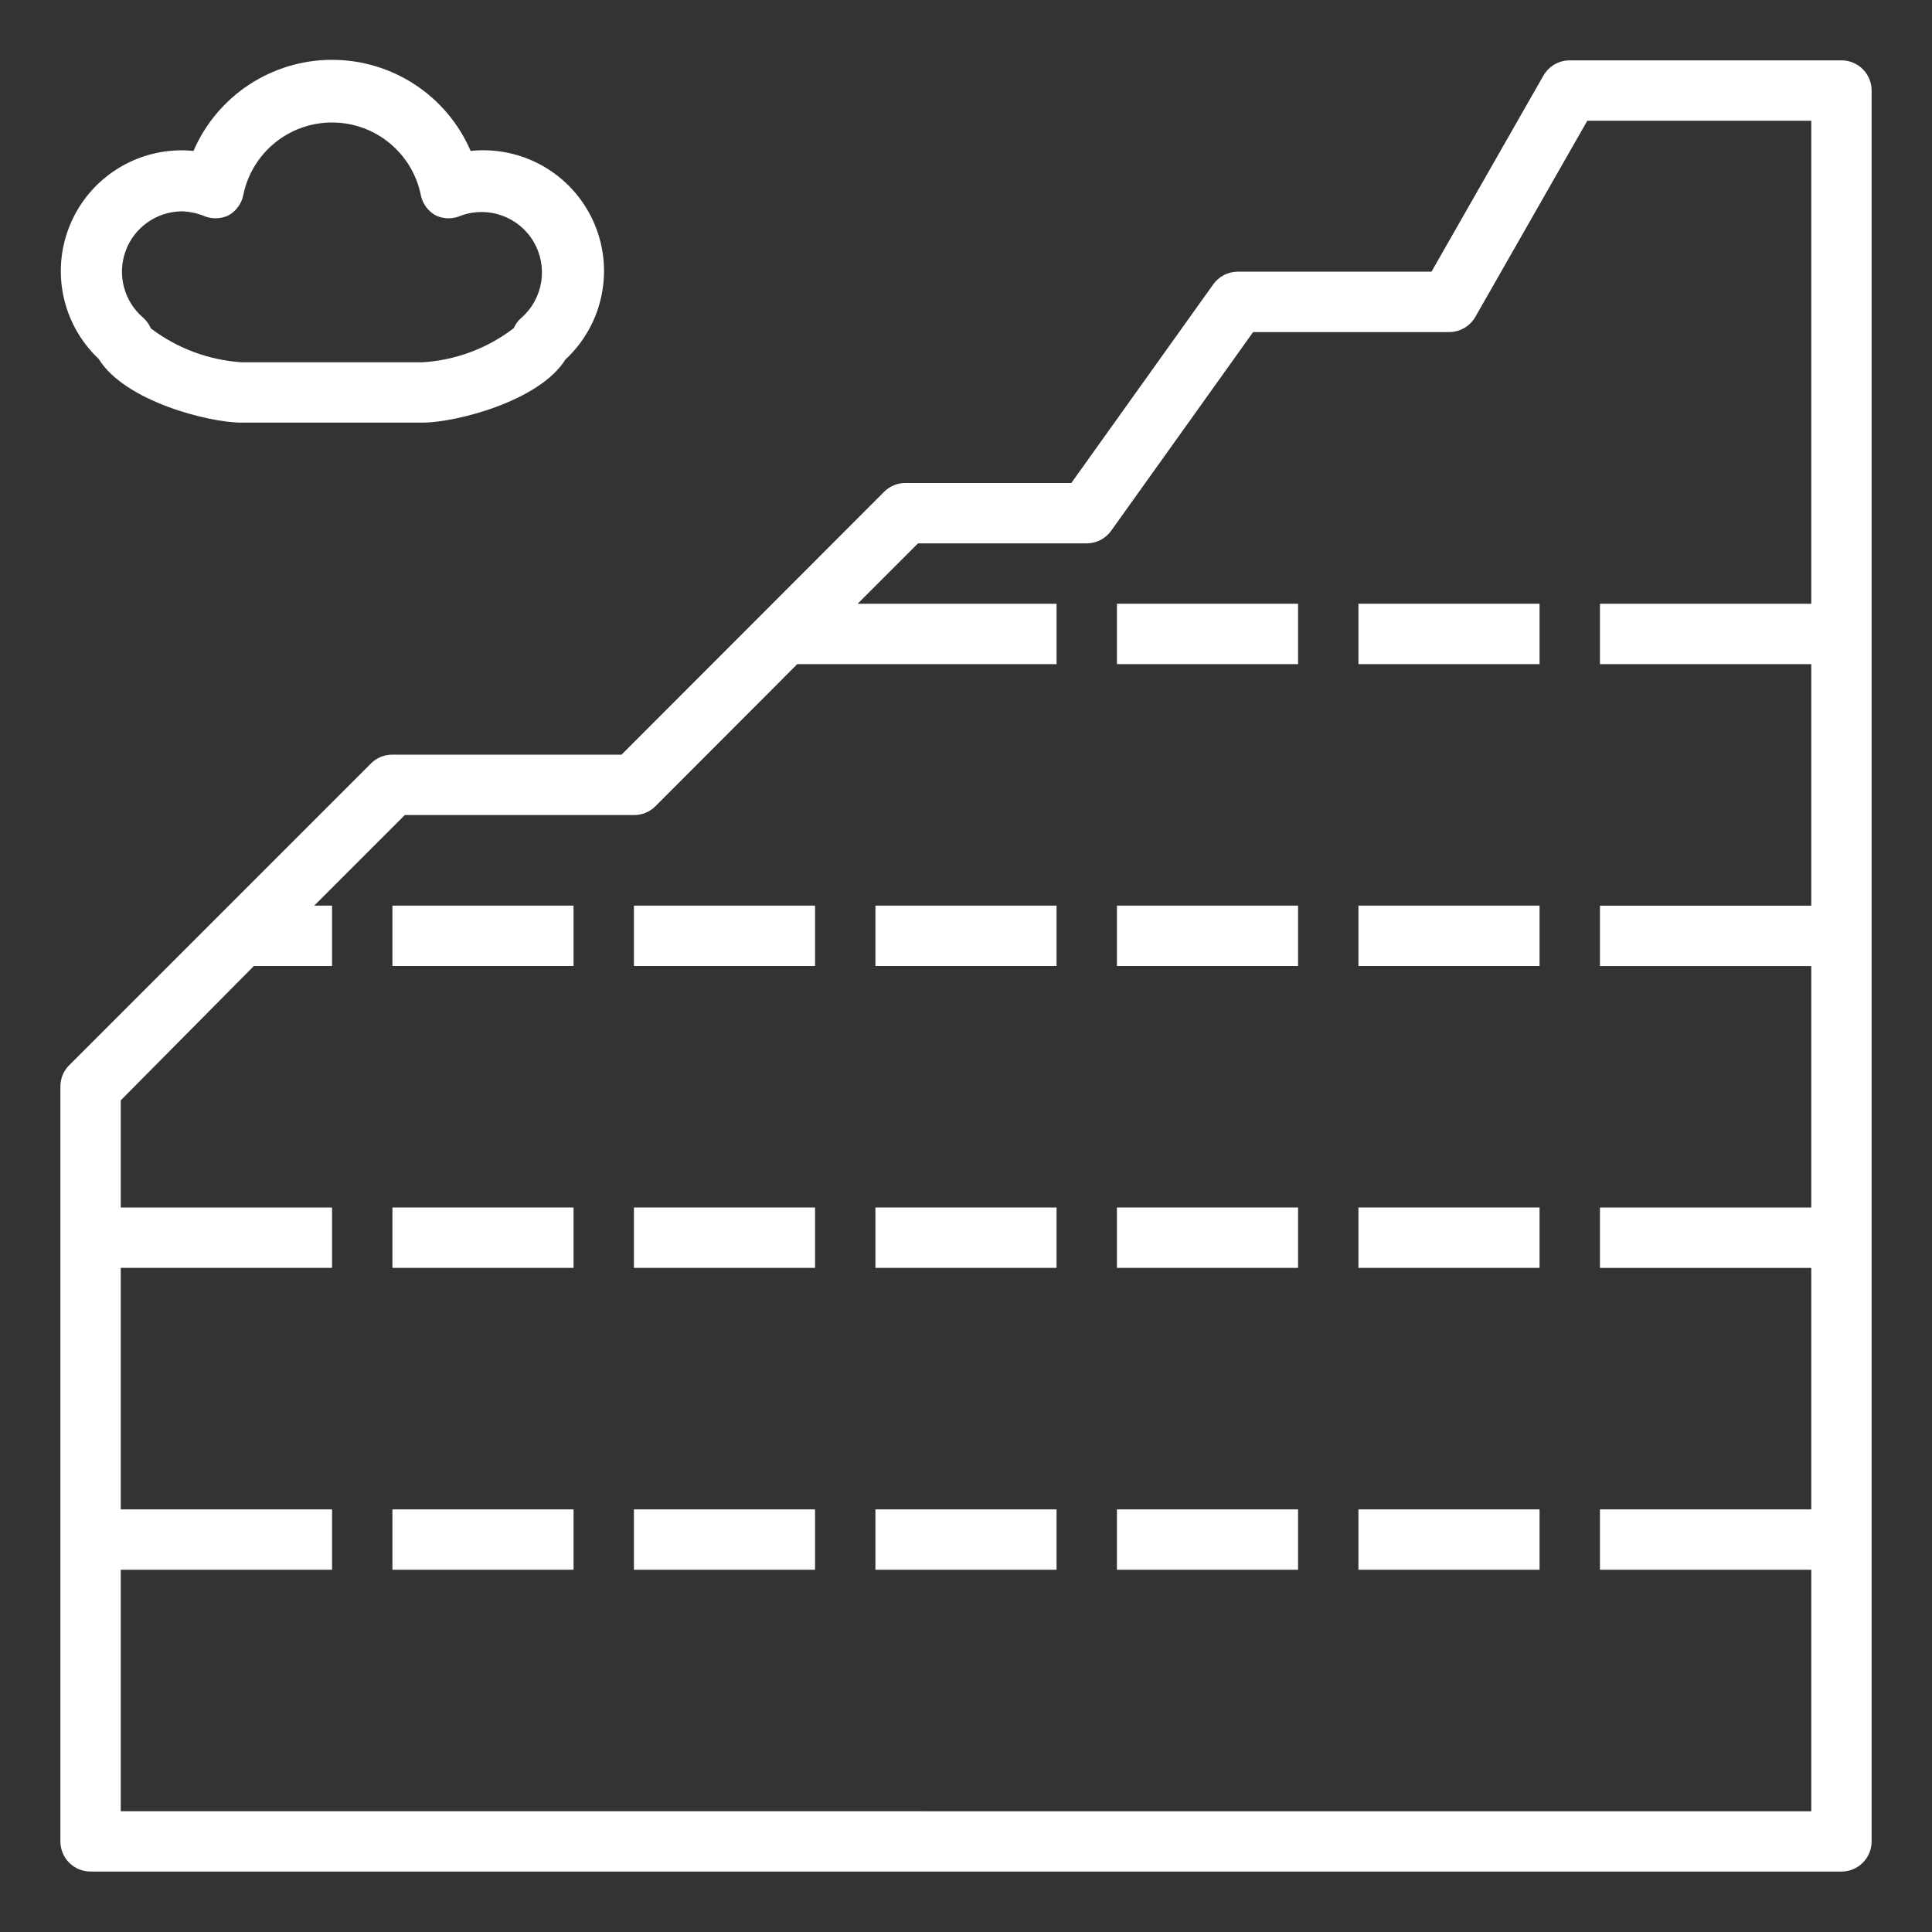 <?xml version="1.0" encoding="UTF-8"?>
<svg fill="#FFFFFF" width="100pt" height="100pt" version="1.1" viewBox="0 0 100 100" xmlns="http://www.w3.org/2000/svg">
 <rect x="0" y="0" width="100" height="100" fill="#333333" stroke="none"/>
 <g>
  <path d="m95.312 3.125h-14.062c-0.559-0.004-1.078 0.297-1.359 0.781l-5.797 10.156h-10.031c-0.504 0.004-0.973 0.246-1.266 0.656l-7.344 10.281h-8.578c-0.414-0.004-0.816 0.16-1.109 0.453l-13.594 13.609h-11.859c-0.414-0.004-0.816 0.16-1.109 0.453l-15.625 15.625c-0.293 0.293-0.457 0.695-0.453 1.109v39.062c0 0.414 0.164 0.812 0.457 1.105s0.691 0.457 1.105 0.457h90.625c0.414 0 0.812-0.164 1.105-0.457s0.457-0.691 0.457-1.105v-90.625c0-0.414-0.164-0.812-0.457-1.105s-0.691-0.457-1.105-0.457zm-89.062 90.625v-4.547-7.953h10.938v-3.125h-10.938v-12.5h10.938v-3.125h-10.938v-0.141-5.406l6.891-6.953h4.047v-3.125h-0.922l4.688-4.688h11.859c0.414 0.004 0.816-0.16 1.109-0.453l7.344-7.359h13.422v-3.125h-10.297l3.125-3.125h8.734c0.504-0.004 0.973-0.246 1.266-0.656l7.344-10.281h10.141c0.559 0.004 1.078-0.297 1.359-0.781l5.797-10.156h11.594v25h-10.938v3.125h10.938v12.5h-10.938v3.125h10.938v12.5h-10.938v3.125h10.938v12.5h-10.938v3.125h10.938v12.5z"/>
  <path d="m20.312 78.125h9.375v3.125h-9.375z"/>
  <path d="m32.812 78.125h9.375v3.125h-9.375z"/>
  <path d="m45.312 78.125h9.375v3.125h-9.375z"/>
  <path d="m57.812 78.125h9.375v3.125h-9.375z"/>
  <path d="m70.312 78.125h9.375v3.125h-9.375z"/>
  <path d="m20.312 62.5h9.375v3.125h-9.375z"/>
  <path d="m32.812 62.5h9.375v3.125h-9.375z"/>
  <path d="m45.312 62.5h9.375v3.125h-9.375z"/>
  <path d="m57.812 62.5h9.375v3.125h-9.375z"/>
  <path d="m70.312 62.5h9.375v3.125h-9.375z"/>
  <path d="m20.312 46.875h9.375v3.125h-9.375z"/>
  <path d="m32.812 46.875h9.375v3.125h-9.375z"/>
  <path d="m45.312 46.875h9.375v3.125h-9.375z"/>
  <path d="m57.812 46.875h9.375v3.125h-9.375z"/>
  <path d="m70.312 46.875h9.375v3.125h-9.375z"/>
  <path d="m57.812 31.25h9.375v3.125h-9.375z"/>
  <path d="m70.312 31.25h9.375v3.125h-9.375z"/>
  <path d="m12.5 21.875h9.375c1.703 0 6.047-1.109 7.391-3.266 1.973-1.832 2.551-4.719 1.438-7.168-1.113-2.449-3.668-3.91-6.344-3.629-1.234-2.863-4.055-4.715-7.172-4.715s-5.938 1.852-7.172 4.715c-2.66-0.266-5.195 1.195-6.305 3.629-1.109 2.434-0.547 5.301 1.398 7.137 1.344 2.188 5.688 3.297 7.391 3.297zm-3.125-10.938c0.387 0.008 0.766 0.082 1.125 0.219 0.418 0.191 0.895 0.191 1.312 0 0.406-0.223 0.691-0.609 0.781-1.062 0.445-2.184 2.363-3.754 4.594-3.754s4.148 1.57 4.594 3.754c0.09 0.453 0.375 0.84 0.781 1.062 0.418 0.191 0.895 0.191 1.312 0 1.41-0.504 2.981 0.062 3.742 1.352 0.762 1.289 0.504 2.938-0.617 3.93-0.176 0.148-0.316 0.336-0.406 0.547-1.363 1.047-3.004 1.66-4.719 1.766h-9.375c-1.699-0.113-3.328-0.723-4.688-1.75-0.09-0.215-0.23-0.406-0.406-0.562-0.984-0.844-1.348-2.207-0.91-3.43 0.434-1.219 1.582-2.043 2.879-2.07z"/>
 </g>
</svg>
